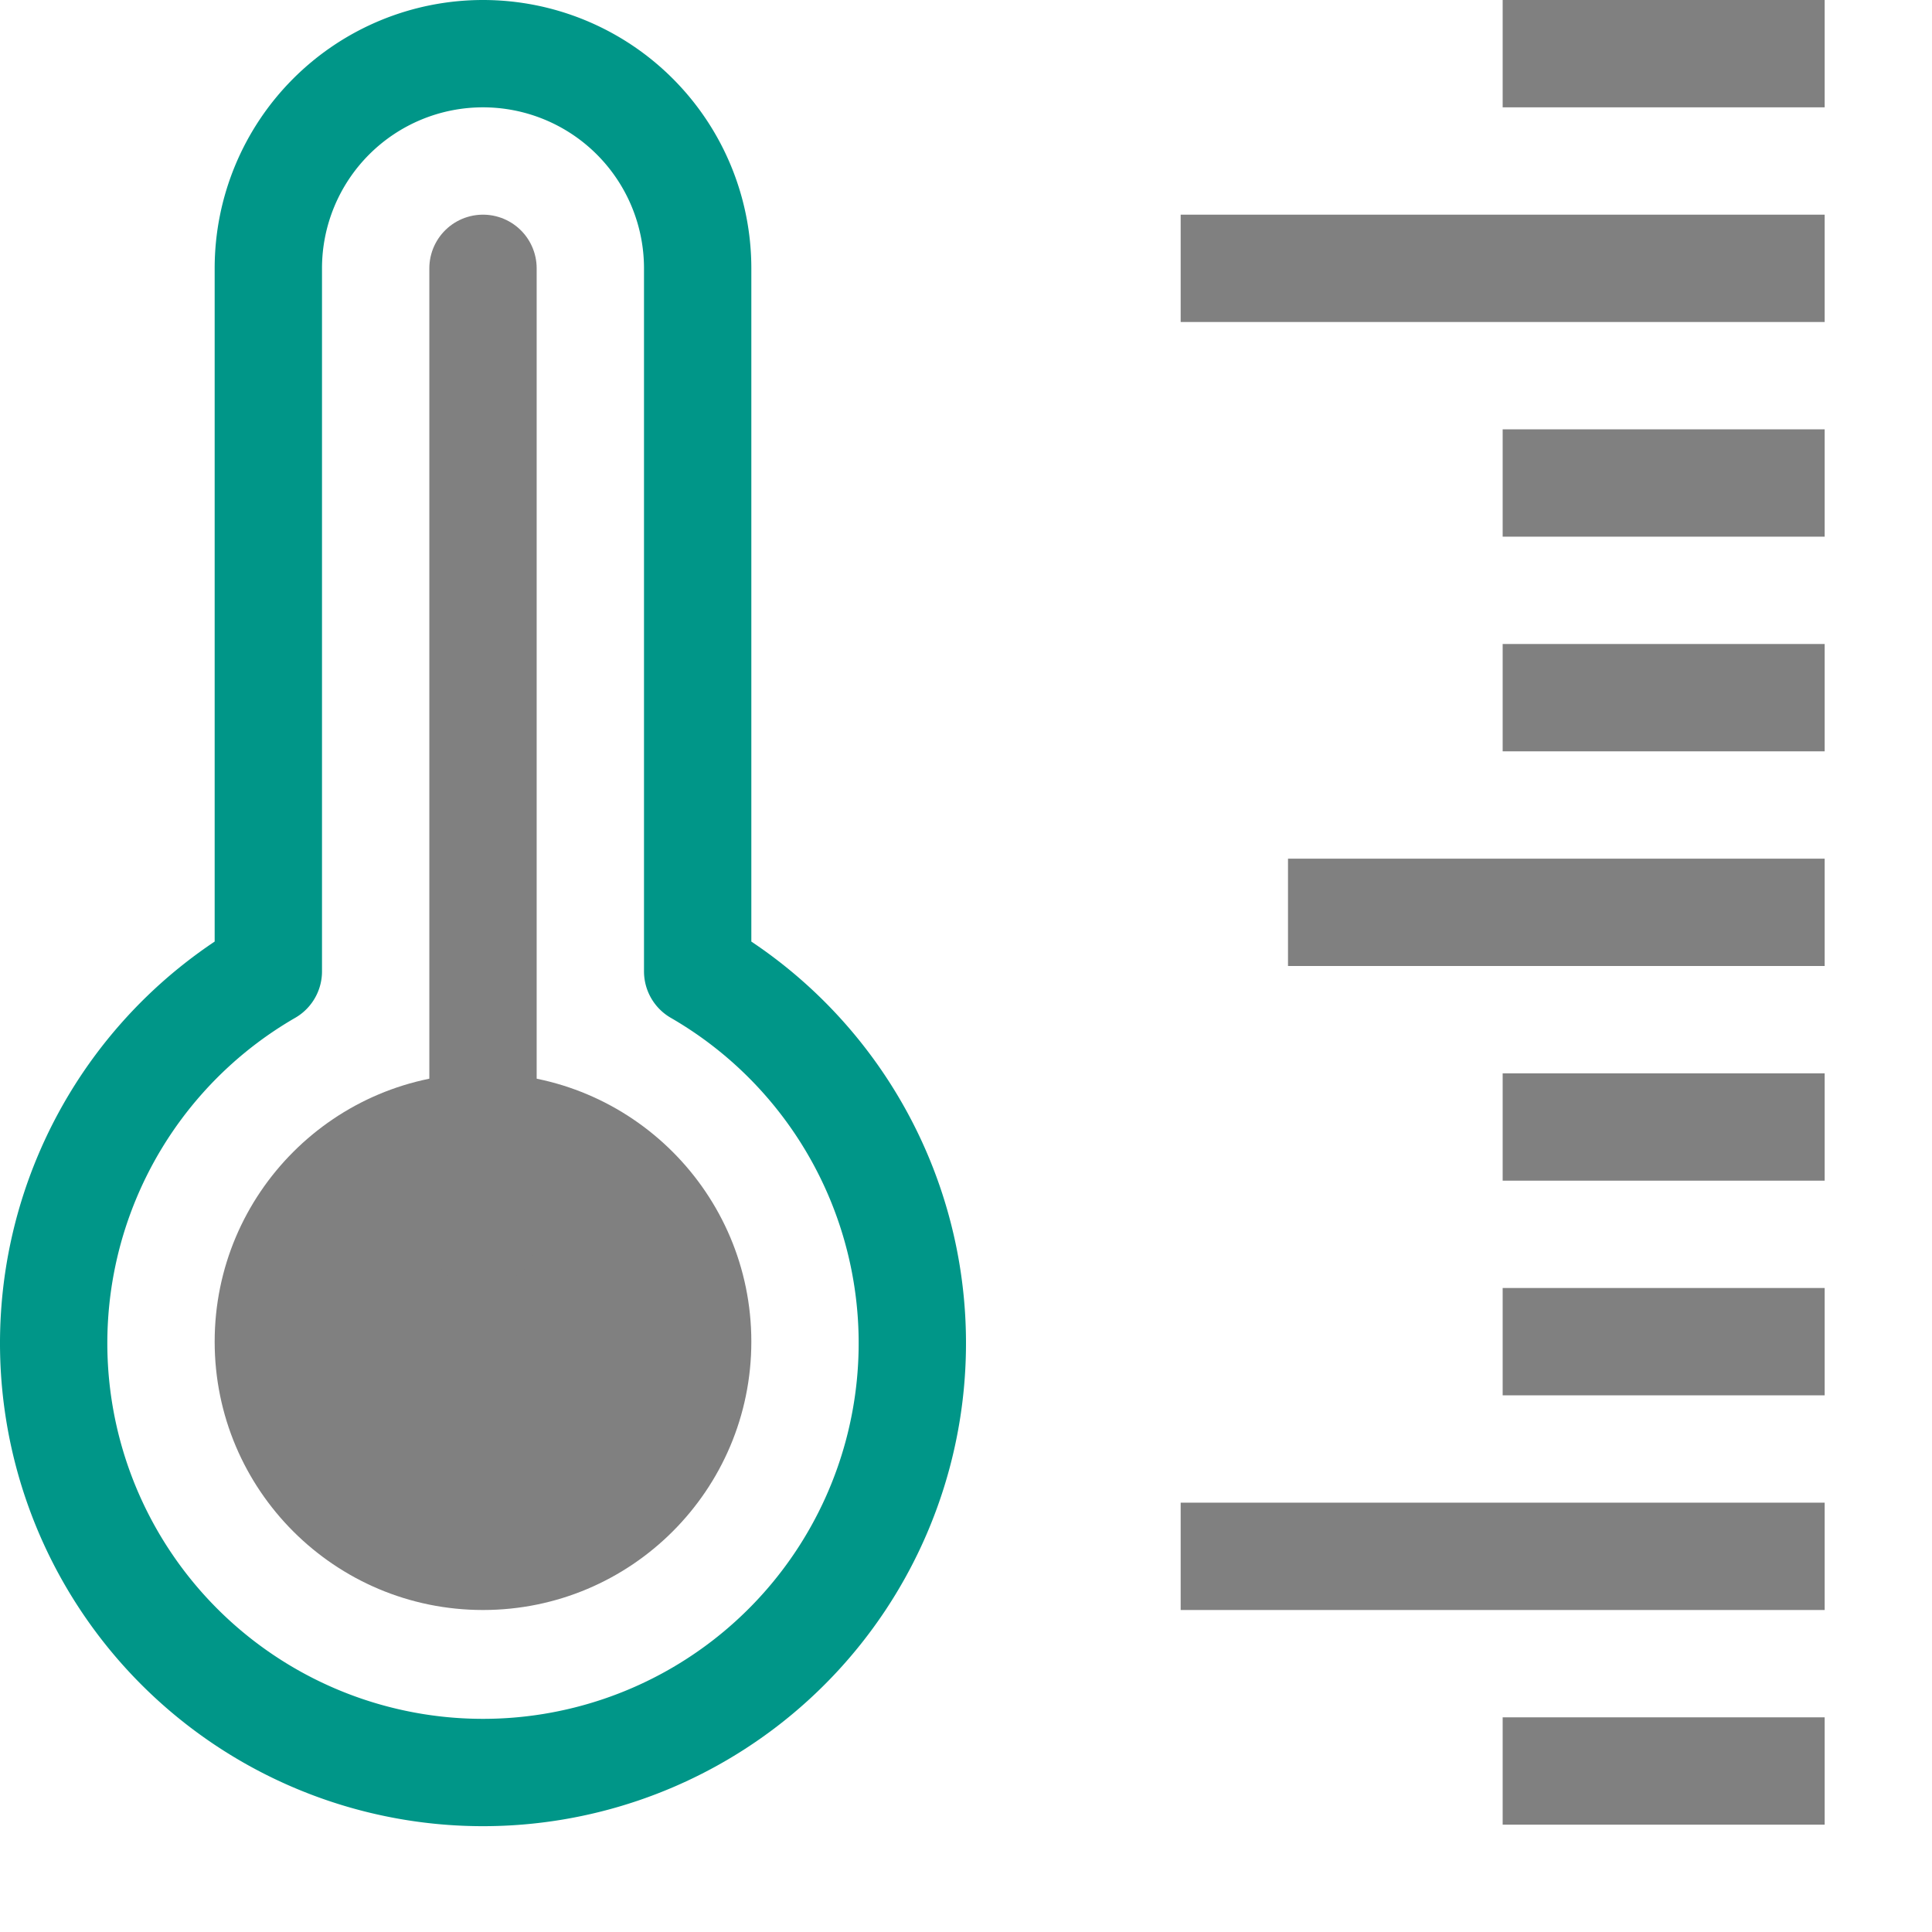 <svg xmlns="http://www.w3.org/2000/svg" viewBox="0 0 18 18"><line x1="11" y1="2.5" x2="17" y2="2.5" style="fill:none;stroke:gray;stroke-miterlimit:10"/><line x1="14" y1="4.5" x2="17" y2="4.5" style="fill:none;stroke:gray;stroke-miterlimit:10"/><line x1="14" y1="6.5" x2="17" y2="6.5" style="fill:none;stroke:gray;stroke-miterlimit:10"/><line x1="12" y1="8.5" x2="17" y2="8.5" style="fill:none;stroke:gray;stroke-miterlimit:10"/><line x1="14" y1="10.5" x2="17" y2="10.5" style="fill:none;stroke:gray;stroke-miterlimit:10"/><line x1="14" y1="12.5" x2="17" y2="12.5" style="fill:none;stroke:gray;stroke-miterlimit:10"/><line x1="11" y1="14.5" x2="17" y2="14.5" style="fill:none;stroke:gray;stroke-miterlimit:10"/><line x1="14" y1="16.5" x2="17" y2="16.5" style="fill:none;stroke:gray;stroke-miterlimit:10"/><line x1="14" y1="0.5" x2="17" y2="0.5" style="fill:none;stroke:gray;stroke-miterlimit:10"/><circle cx="4.5" cy="12.5" r="2.5" style="fill:gray"/><line x1="4.5" y1="2.5" x2="4.5" y2="11.5" style="fill:none;stroke:gray;stroke-linecap:round;stroke-linejoin:round"/><path d="M6.5,9.05V2.5a2,2,0,0,0-4,0V9.05a4,4,0,1,0,4,0Z" style="fill:none;stroke:#009688;stroke-linecap:round;stroke-linejoin:round"/></svg>